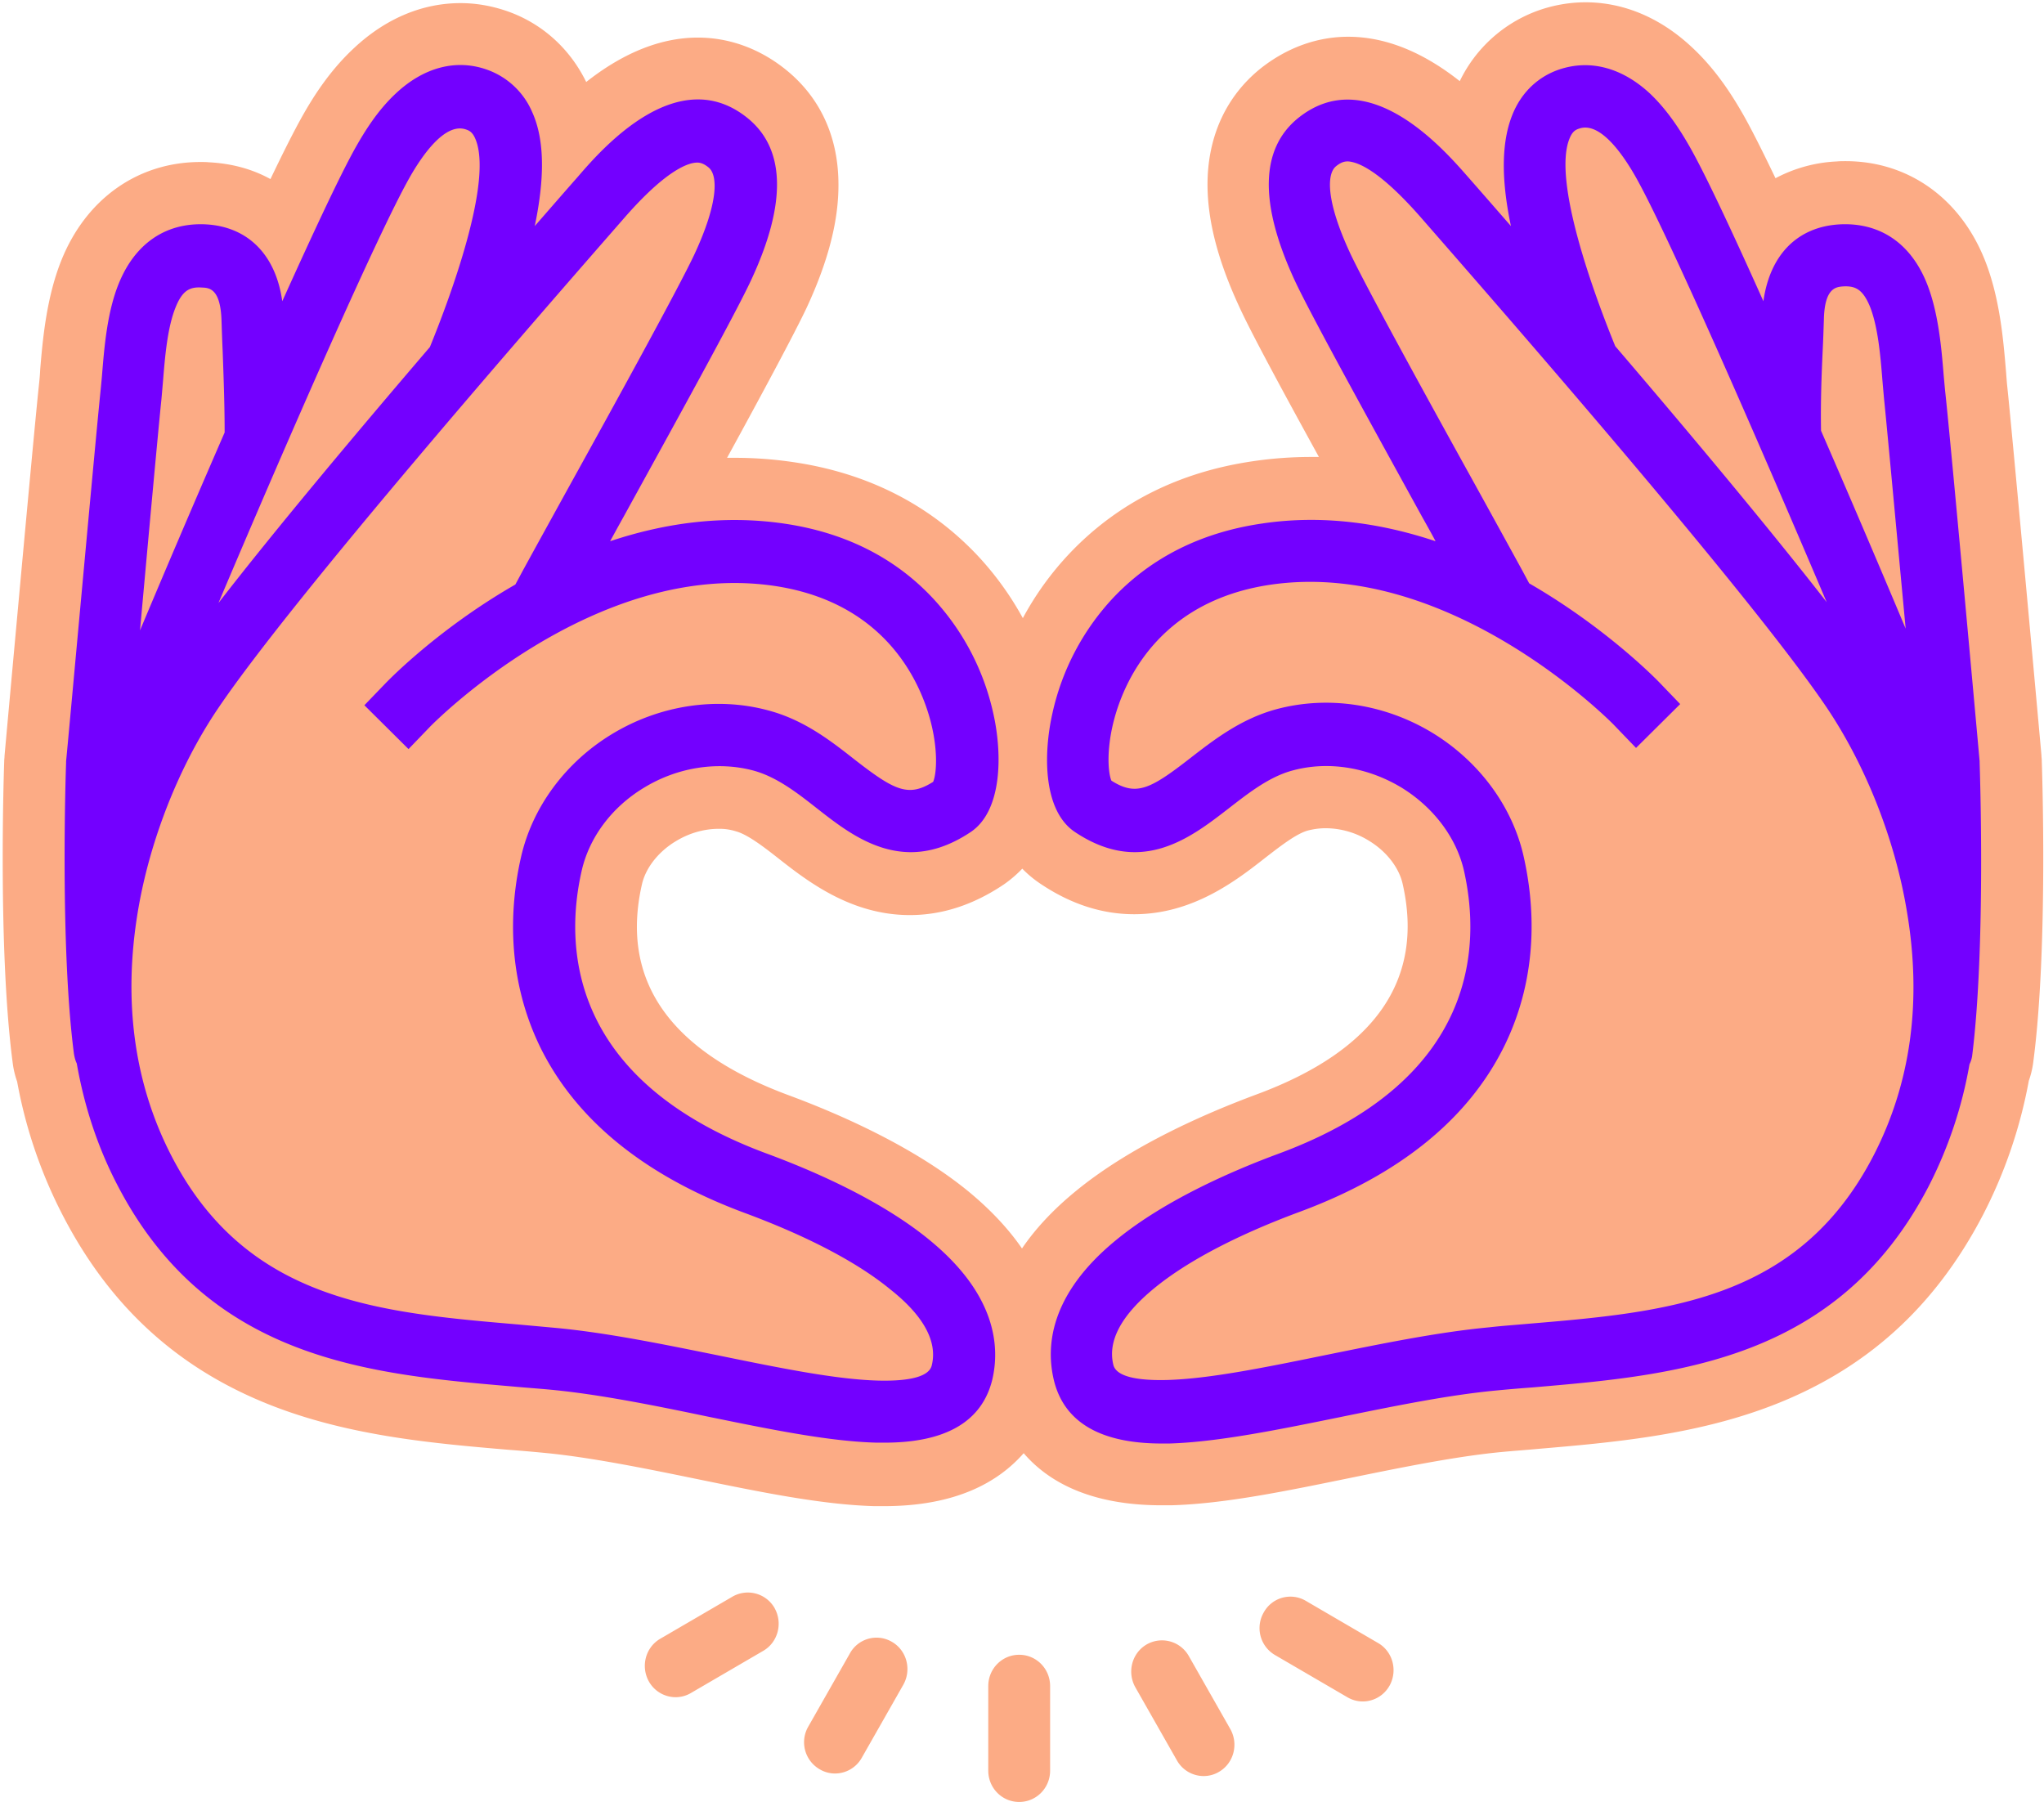 <svg width="93" height="82" viewBox="0 0 93 82" xmlns="http://www.w3.org/2000/svg"><title>Springster_Stickers_Hands_Love_Peach</title><g fill="none"><path d="M40.219 68.528h-.422c-2.418-.065-5.232-.648-8.2-1.257-2.341-.48-4.772-.971-6.818-1.166a70.86 70.86 0 0 0-1.65-.142c-3.34-.285-7.113-.61-10.657-1.97-4.285-1.645-7.432-4.481-9.607-8.679A21.612 21.612 0 0 1 .78 49.213a4.076 4.076 0 0 1-.204-.868C-.102 43.202.179 34.989.192 34.639v-.038l.013-.156v-.039c.012-.142 1.317-14.547 1.56-16.827.026-.233.052-.492.064-.764.115-1.374.282-3.265.96-4.962C3.914 9.042 6.28 7.371 9.12 7.371c.128 0 .256 0 .384.013 1.036.052 1.982.31 2.801.764.614-1.282 1.1-2.24 1.459-2.876.46-.816 1.202-2.02 2.328-3.07C17.525.855 19.2.142 20.953.142c.73 0 1.446.13 2.15.376 1.573.557 2.827 1.697 3.569 3.213 1.343-1.062 3.096-2.021 5.078-2.021 1.433 0 2.815.505 3.992 1.45 1.535 1.231 2.366 2.98 2.405 5.079.038 1.697-.435 3.588-1.446 5.764-.537 1.14-1.983 3.835-3.62 6.827h.345c.896 0 1.778.065 2.661.195 3.364.492 6.166 1.917 8.34 4.197a13.983 13.983 0 0 1 2.111 2.902 13.793 13.793 0 0 1 2.124-2.941c2.175-2.293 4.976-3.705 8.34-4.197.87-.13 1.766-.195 2.661-.195h.346c-1.638-2.979-3.096-5.673-3.62-6.826-1.011-2.177-1.484-4.068-1.446-5.765.051-2.086.883-3.847 2.405-5.078 1.19-.946 2.571-1.45 3.991-1.45 1.996 0 3.735.958 5.079 2.02A6.335 6.335 0 0 1 69.987.479a6.473 6.473 0 0 1 2.149-.375c1.752 0 3.428.712 4.86 2.06 1.127 1.049 1.869 2.266 2.329 3.07.358.634.844 1.593 1.458 2.875a6.58 6.58 0 0 1 2.802-.764c.128-.013.256-.013.384-.013 2.84 0 5.206 1.671 6.332 4.482.678 1.697.844 3.589.96 4.962.025.272.038.53.063.764.243 2.28 1.548 16.672 1.56 16.827v.04l.014.155v.039c.012.35.294 8.562-.384 13.705a4.076 4.076 0 0 1-.205.868 21.894 21.894 0 0 1-2.085 6.102c-2.187 4.197-5.322 7.034-9.607 8.679-3.543 1.36-7.317 1.684-10.656 1.969-.55.052-1.113.09-1.65.142-2.047.195-4.477.687-6.818 1.166-2.981.61-5.783 1.192-8.213 1.257h-.422c-3.275 0-5.181-1.088-6.281-2.37-1.139 1.295-3.045 2.409-6.358 2.409zm-7.51-30.818c-.677 0-1.355.194-1.97.57-.792.479-1.368 1.217-1.534 1.969-.985 4.352 1.253 7.565 6.652 9.573 2.38.88 5.73 2.357 8.212 4.391 1.05.868 1.843 1.736 2.431 2.591.588-.868 1.394-1.749 2.456-2.617 2.495-2.046 5.846-3.51 8.213-4.391 5.398-1.995 7.637-5.22 6.652-9.573-.167-.752-.742-1.49-1.535-1.97a3.773 3.773 0 0 0-1.97-.57c-.282 0-.55.04-.806.104-.525.143-1.241.7-1.945 1.244-1.304 1.023-3.287 2.565-5.96 2.565-1.472 0-2.905-.466-4.286-1.4a5.08 5.08 0 0 1-.806-.673 5.52 5.52 0 0 1-.832.713c-1.381.932-2.814 1.399-4.285 1.399-2.674 0-4.657-1.542-5.961-2.565-.691-.544-1.42-1.101-1.945-1.244a2.47 2.47 0 0 0-.78-.116zm15.07 39.005v3.847c0 .79-.627 1.425-1.407 1.425s-1.407-.635-1.407-1.425v-3.847c0-.79.627-1.425 1.407-1.425s1.407.634 1.407 1.425zm8.2 1.956c.384.686.154 1.554-.512 1.943-.217.13-.46.194-.703.194-.486 0-.96-.259-1.215-.712l-1.894-3.33c-.383-.686-.153-1.554.512-1.943a1.401 1.401 0 0 1 1.919.519l1.893 3.329zm7.24-1.97a1.396 1.396 0 0 1-1.215.713c-.243 0-.486-.065-.703-.194l-3.288-1.917a1.42 1.42 0 0 1-.512-1.943 1.382 1.382 0 0 1 1.92-.519l3.287 1.918c.665.388.895 1.256.512 1.943zm-22.117-.051l-1.894 3.33a1.397 1.397 0 0 1-1.215.712c-.243 0-.486-.065-.703-.195a1.42 1.42 0 0 1-.512-1.943l1.893-3.329a1.382 1.382 0 0 1 1.919-.518c.665.388.895 1.256.512 1.943zm-5.86-3.485c.385.687.154 1.555-.51 1.943l-3.289 1.918c-.217.13-.46.194-.703.194-.486 0-.96-.26-1.215-.713-.384-.686-.154-1.554.511-1.943l3.288-1.917a1.401 1.401 0 0 1 1.919.518z" fill="#FCAB85"/><path d="M42.304 56.428c-2.187-1.8-5.232-3.134-7.407-3.938-9.108-3.368-9.197-9.521-8.43-12.876.346-1.516 1.369-2.889 2.827-3.77 1.523-.932 3.34-1.217 4.964-.79 1.074.285 2.021 1.023 2.942 1.749 1.126.88 2.52 1.969 4.247 1.969.832 0 1.74-.26 2.725-.92 1.42-.958 1.445-3.51 1.023-5.389a11.221 11.221 0 0 0-2.789-5.285c-1.726-1.827-3.99-2.954-6.728-3.355-2.827-.415-5.514 0-7.919.803.192-.35.397-.726.614-1.114 2.252-4.094 5.066-9.185 5.795-10.752 1.638-3.51 1.574-5.998-.166-7.397-3.16-2.539-6.588 1.373-7.701 2.669-.525.595-1.19 1.36-1.97 2.254.473-2.267.435-3.964-.115-5.182a3.51 3.51 0 0 0-2.047-1.93c-1.407-.505-2.891-.117-4.17 1.088-.845.79-1.42 1.749-1.791 2.396-.704 1.244-1.932 3.874-3.365 7.048-.294-2.112-1.56-3.394-3.479-3.498-1.817-.09-3.224.868-3.966 2.707-.524 1.296-.652 2.876-.754 4.133-.026.298-.052.57-.077.816-.23 2.228-1.497 16.193-1.56 16.775v.078c-.014.337-.282 8.317.357 13.226.026.156.064.311.128.44.346 1.97.96 3.835 1.868 5.571 4.145 7.954 11.513 8.576 18.012 9.133.562.052 1.125.09 1.675.142 2.2.208 4.708.713 7.126 1.218 2.852.583 5.551 1.14 7.726 1.192h.346c2.788 0 4.426-.959 4.899-2.85.358-1.503.192-3.873-2.84-6.36zM18.626 8.096c.55-.971 1.611-2.552 2.584-2.202.166.052.294.143.409.402.844 1.904-1.139 7.241-2.06 9.495-3.326 3.886-7.023 8.29-9.62 11.646 3.301-7.798 7.267-16.828 8.687-19.34zM7.343 18.188c.025-.272.05-.57.077-.881.09-1.127.204-2.41.562-3.304.32-.816.678-.958 1.216-.92.32.014.844.04.882 1.542.013.363.026.816.051 1.348.039 1.075.09 2.396.09 3.704a765.718 765.718 0 0 0-3.85 9.004c.383-4.25.844-9.263.972-10.493zm35.05 43.94c-.153.622-1.42.713-2.443.687-1.931-.052-4.515-.583-7.24-1.14-2.495-.505-5.066-1.036-7.42-1.257l-1.701-.155c-6.345-.544-12.332-1.05-15.76-7.617-1.714-3.29-2.239-7.047-1.56-11.154.537-3.238 1.867-6.62 3.645-9.249 3.441-5.104 14.75-18.045 18.472-22.307 1.51-1.736 2.456-2.306 2.98-2.474a1.23 1.23 0 0 1 .346-.065c.18 0 .333.065.525.22.422.337.473 1.555-.64 3.951-.69 1.477-3.582 6.736-5.705 10.57-.857 1.555-1.6 2.902-2.124 3.861l-.32.596c-3.454 1.982-5.705 4.288-5.884 4.47l-.985 1.023 2.008 1.994.985-1.023c.077-.078 7.458-7.617 15.67-6.4 3.902.584 5.732 2.877 6.576 4.703.921 1.995.844 3.73.64 4.21-1.126.713-1.753.402-3.57-1.01-1.087-.855-2.315-1.814-3.94-2.241-2.353-.635-4.963-.233-7.138 1.1-2.097 1.283-3.594 3.317-4.106 5.584-.486 2.137-.716 5.376.883 8.653 1.637 3.317 4.771 5.856 9.325 7.54 2.827 1.05 5.105 2.24 6.601 3.472 1.522 1.204 2.15 2.383 1.88 3.458zm47.678-27.41v-.079c-.052-.595-1.318-14.56-1.561-16.775-.026-.246-.051-.531-.077-.816-.102-1.27-.243-2.837-.755-4.133-.729-1.84-2.136-2.798-3.965-2.707-1.932.104-3.185 1.386-3.48 3.498-1.42-3.174-2.66-5.817-3.364-7.048-.371-.647-.96-1.606-1.791-2.396-1.28-1.192-2.75-1.58-4.17-1.088-.921.324-1.638.997-2.047 1.93-.537 1.23-.589 2.928-.115 5.182-.78-.894-1.446-1.659-1.97-2.254-1.126-1.283-4.541-5.195-7.701-2.669-1.74 1.4-1.791 3.886-.166 7.397.729 1.567 3.543 6.658 5.794 10.752.218.388.423.751.614 1.114-2.404-.803-5.104-1.23-7.918-.803-2.725.401-4.989 1.528-6.729 3.355a11.221 11.221 0 0 0-2.788 5.285c-.423 1.892-.41 4.43 1.023 5.39.985.66 1.893.919 2.725.919 1.714 0 3.121-1.101 4.247-1.97.92-.712 1.867-1.463 2.942-1.748 1.625-.44 3.428-.142 4.963.79 1.446.894 2.482 2.267 2.827 3.77.755 3.368.678 9.508-8.43 12.876-2.174.804-5.219 2.138-7.406 3.938-3.02 2.475-3.198 4.845-2.815 6.4.474 1.891 2.124 2.85 4.9 2.85h.345c2.175-.065 4.874-.61 7.727-1.192 2.417-.492 4.925-1.01 7.125-1.218a67.39 67.39 0 0 1 1.676-.142c6.498-.557 13.867-1.18 18.011-9.133a19.427 19.427 0 0 0 1.868-5.57c.064-.13.115-.285.128-.44.614-4.95.345-12.929.333-13.266zM82.932 15.92c.026-.531.039-.985.052-1.348.025-1.49.562-1.515.882-1.541.538-.026.883.116 1.216.92.358.906.473 2.176.562 3.303.026.31.052.596.077.88.128 1.232.589 6.245.985 10.468a765.717 765.717 0 0 0-3.85-9.003c-.026-1.27.025-2.604.076-3.68zm-11.5-9.664c.115-.26.243-.35.41-.402.972-.35 2.034 1.23 2.584 2.203 1.42 2.513 5.372 11.542 8.686 19.34-2.61-3.355-6.294-7.76-9.62-11.646-.921-2.254-2.904-7.59-2.06-9.495zm13.79 46.363c-3.428 6.58-9.415 7.086-15.76 7.617-.575.052-1.138.09-1.701.155-2.354.22-4.925.752-7.42 1.257-2.724.557-5.309 1.088-7.24 1.14-1.036.026-2.29-.065-2.444-.687-.268-1.088.359-2.254 1.855-3.484 1.497-1.231 3.774-2.423 6.601-3.472 4.554-1.684 7.688-4.223 9.326-7.54 1.612-3.277 1.369-6.502.882-8.653-.511-2.254-2.008-4.288-4.106-5.583-2.175-1.334-4.771-1.736-7.138-1.101-1.625.44-2.853 1.399-3.94 2.241-1.817 1.412-2.443 1.723-3.569 1.01-.205-.479-.281-2.215.64-4.21.844-1.826 2.686-4.12 6.575-4.702 8.212-1.218 15.606 6.322 15.67 6.4l.985 1.023 2.009-1.995-.985-1.024c-.18-.181-2.43-2.474-5.885-4.469l-.32-.596a1515.3 1515.3 0 0 0-2.123-3.86c-2.124-3.835-5.015-9.094-5.705-10.57-1.113-2.397-1.062-3.615-.64-3.952.192-.155.345-.22.524-.22.103 0 .218.026.346.065.524.168 1.458.738 2.98 2.474 3.71 4.249 15.019 17.19 18.473 22.307 1.778 2.643 3.108 6.01 3.645 9.25.704 4.132.18 7.876-1.535 11.179z" fill="#7300FF"/></g></svg>